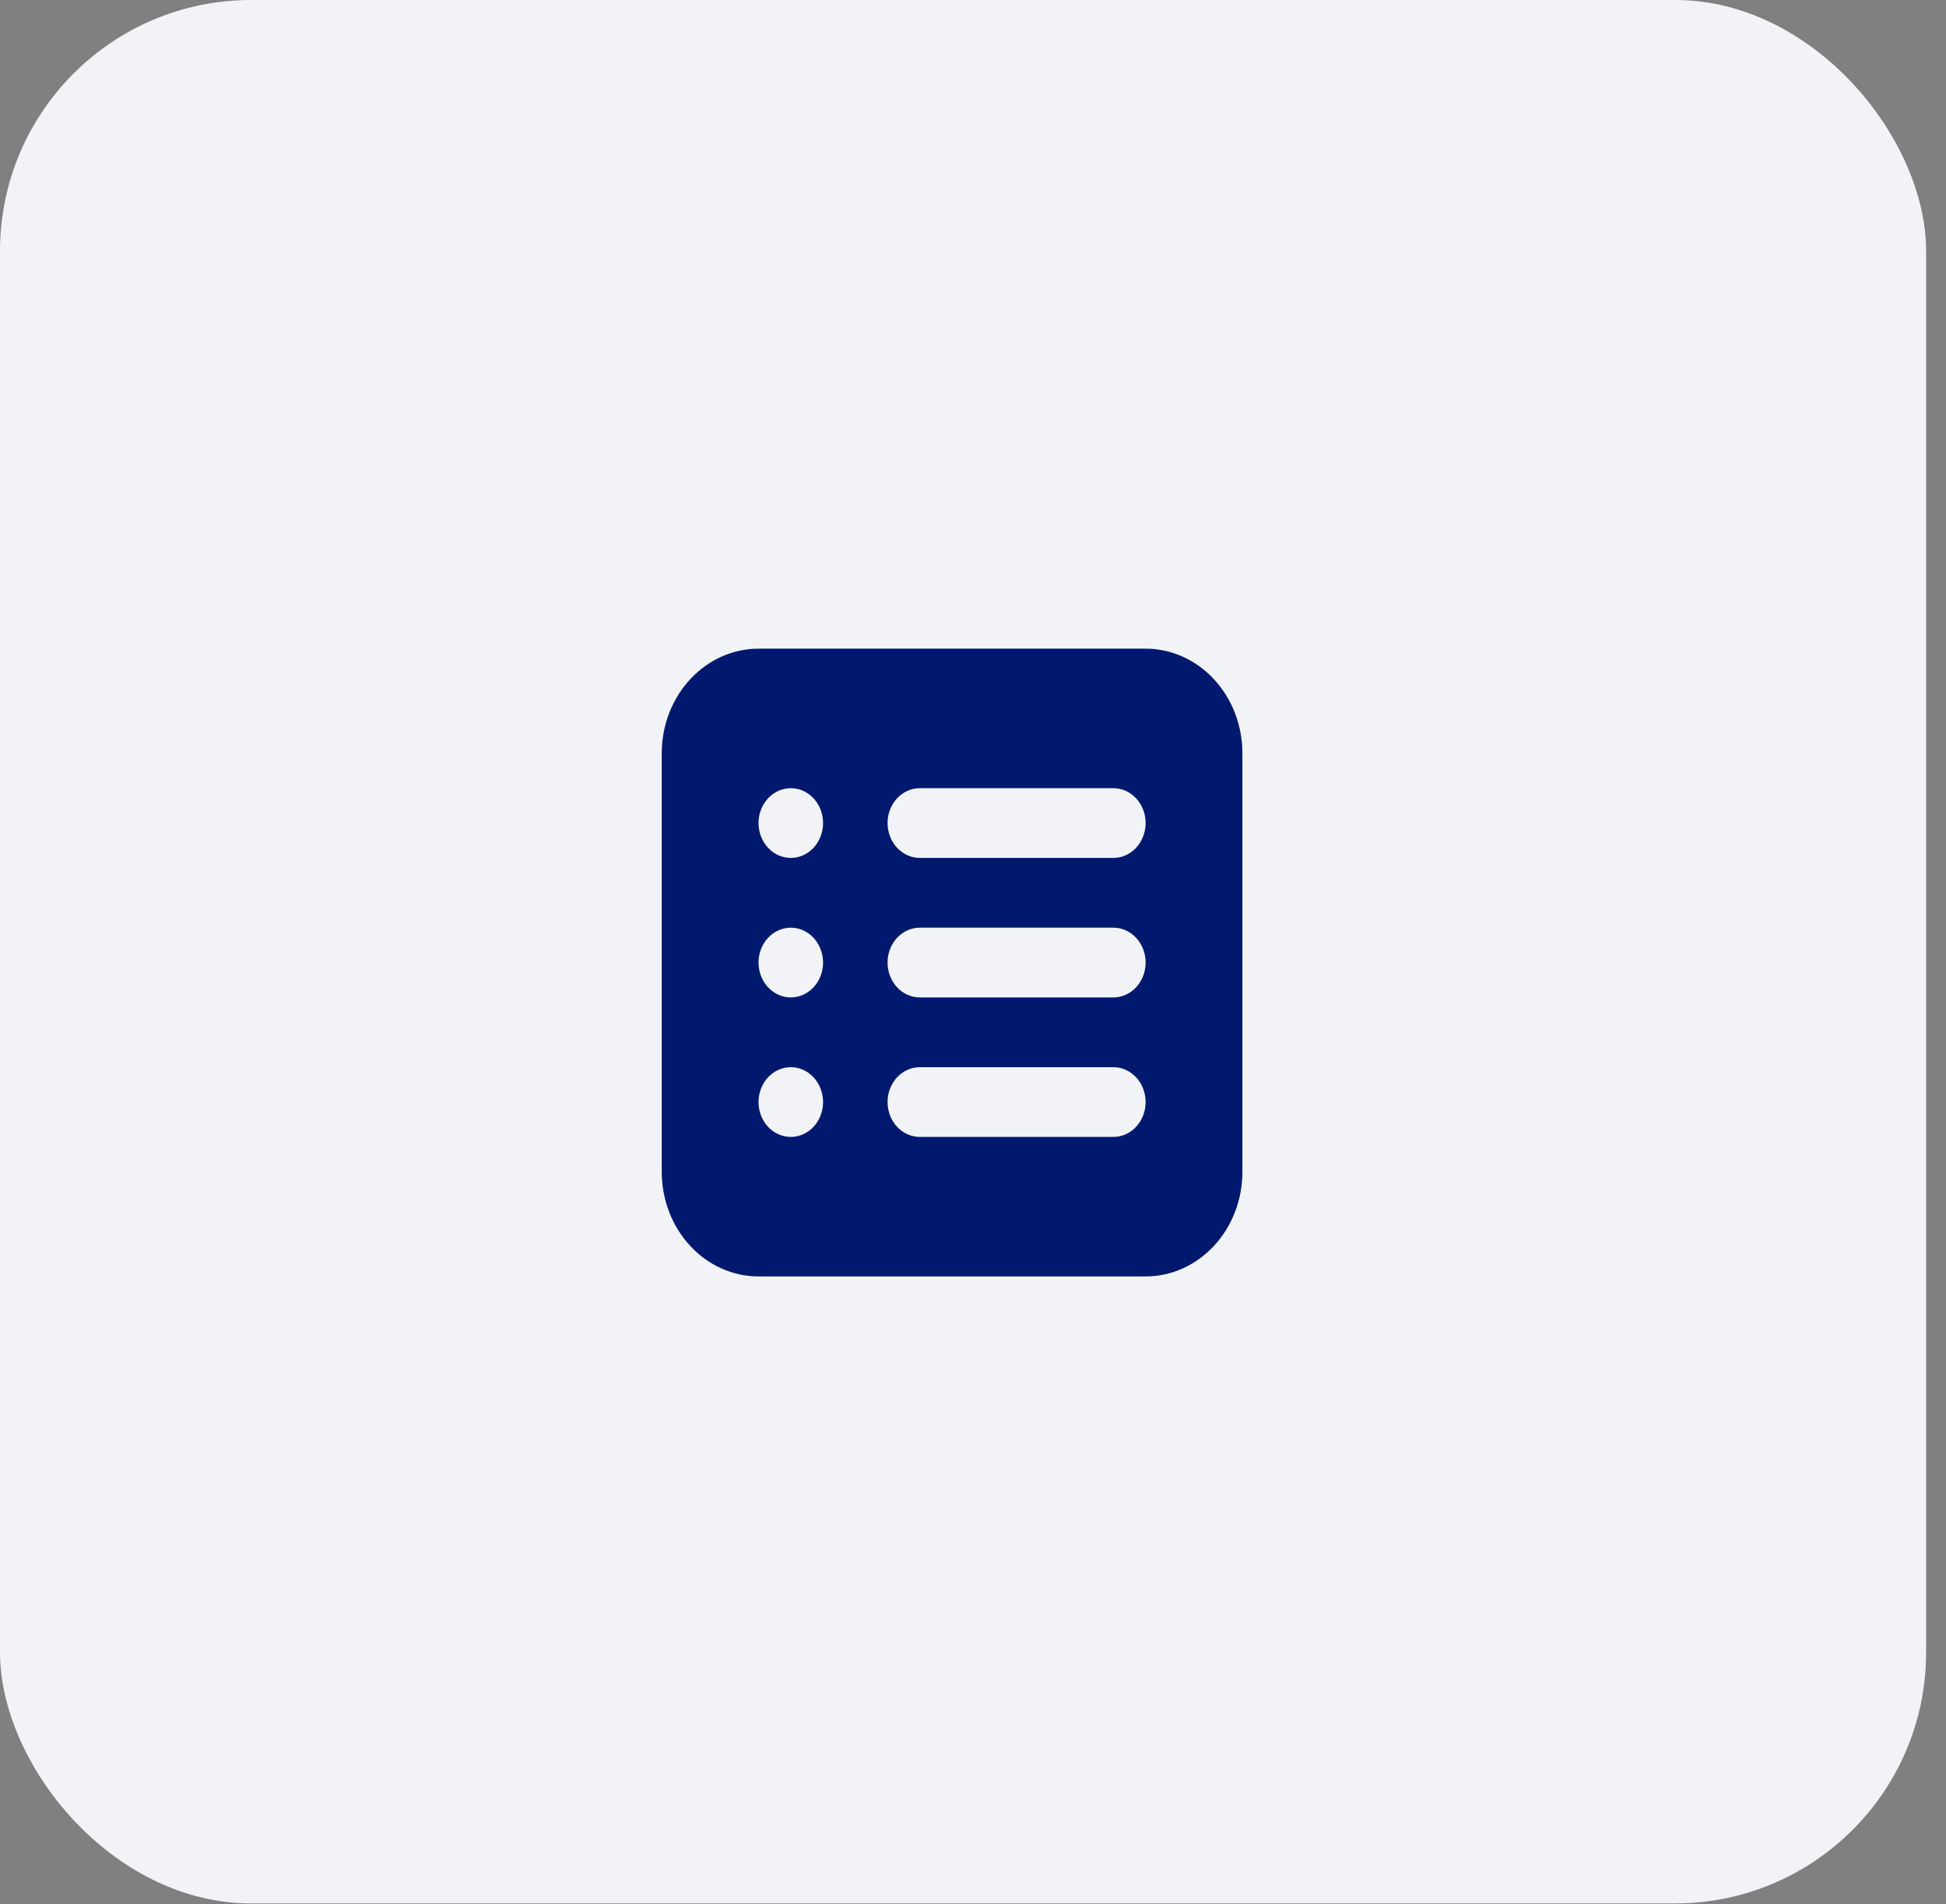<svg width="93" height="91" viewBox="0 0 93 91" fill="none" xmlns="http://www.w3.org/2000/svg">
	<rect x="0" y="0" width="93" height="91" fill="#808080" stroke="none"/>
	<rect width="92.05" height="90.964" rx="12" fill="#F1F3F6"/>
	<path fill-rule="evenodd" clip-rule="evenodd" d="M36.25 31C35.023 31 33.847 31.527 32.98 32.465C32.112 33.402 31.625 34.674 31.625 36V56C31.625 57.326 32.112 58.598 32.98 59.535C33.847 60.473 35.023 61 36.25 61H54.75C55.977 61 57.153 60.473 58.02 59.535C58.888 58.598 59.375 57.326 59.375 56V36C59.375 34.674 58.888 33.402 58.02 32.465C57.153 31.527 55.977 31 54.75 31H36.25ZM42.417 39.333C42.417 38.891 42.579 38.467 42.868 38.155C43.157 37.842 43.55 37.667 43.958 37.667H53.208C53.617 37.667 54.009 37.842 54.298 38.155C54.588 38.467 54.75 38.891 54.75 39.333C54.75 39.775 54.588 40.199 54.298 40.512C54.009 40.824 53.617 41 53.208 41H43.958C43.55 41 43.157 40.824 42.868 40.512C42.579 40.199 42.417 39.775 42.417 39.333ZM42.417 46C42.417 45.558 42.579 45.134 42.868 44.822C43.157 44.509 43.55 44.333 43.958 44.333H53.208C53.617 44.333 54.009 44.509 54.298 44.822C54.588 45.134 54.75 45.558 54.75 46C54.75 46.442 54.588 46.866 54.298 47.178C54.009 47.491 53.617 47.667 53.208 47.667H43.958C43.55 47.667 43.157 47.491 42.868 47.178C42.579 46.866 42.417 46.442 42.417 46ZM42.417 52.667C42.417 52.225 42.579 51.801 42.868 51.488C43.157 51.176 43.55 51 43.958 51H53.208C53.617 51 54.009 51.176 54.298 51.488C54.588 51.801 54.75 52.225 54.75 52.667C54.75 53.109 54.588 53.533 54.298 53.845C54.009 54.158 53.617 54.333 53.208 54.333H43.958C43.55 54.333 43.157 54.158 42.868 53.845C42.579 53.533 42.417 53.109 42.417 52.667ZM37.792 37.667C37.383 37.667 36.991 37.842 36.702 38.155C36.412 38.467 36.25 38.891 36.25 39.333C36.25 39.775 36.412 40.199 36.702 40.512C36.991 40.824 37.383 41 37.792 41H37.793C38.202 41 38.594 40.824 38.883 40.512C39.172 40.199 39.335 39.775 39.335 39.333C39.335 38.891 39.172 38.467 38.883 38.155C38.594 37.842 38.202 37.667 37.793 37.667H37.792ZM36.25 46C36.25 45.558 36.412 45.134 36.702 44.822C36.991 44.509 37.383 44.333 37.792 44.333H37.793C38.202 44.333 38.594 44.509 38.883 44.822C39.172 45.134 39.335 45.558 39.335 46C39.335 46.442 39.172 46.866 38.883 47.178C38.594 47.491 38.202 47.667 37.793 47.667H37.792C37.383 47.667 36.991 47.491 36.702 47.178C36.412 46.866 36.25 46.442 36.25 46ZM37.792 51C37.383 51 36.991 51.176 36.702 51.488C36.412 51.801 36.25 52.225 36.25 52.667C36.25 53.109 36.412 53.533 36.702 53.845C36.991 54.158 37.383 54.333 37.792 54.333H37.793C38.202 54.333 38.594 54.158 38.883 53.845C39.172 53.533 39.335 53.109 39.335 52.667C39.335 52.225 39.172 51.801 38.883 51.488C38.594 51.176 38.202 51 37.793 51H37.792Z" fill="#00196E"/>
</svg>